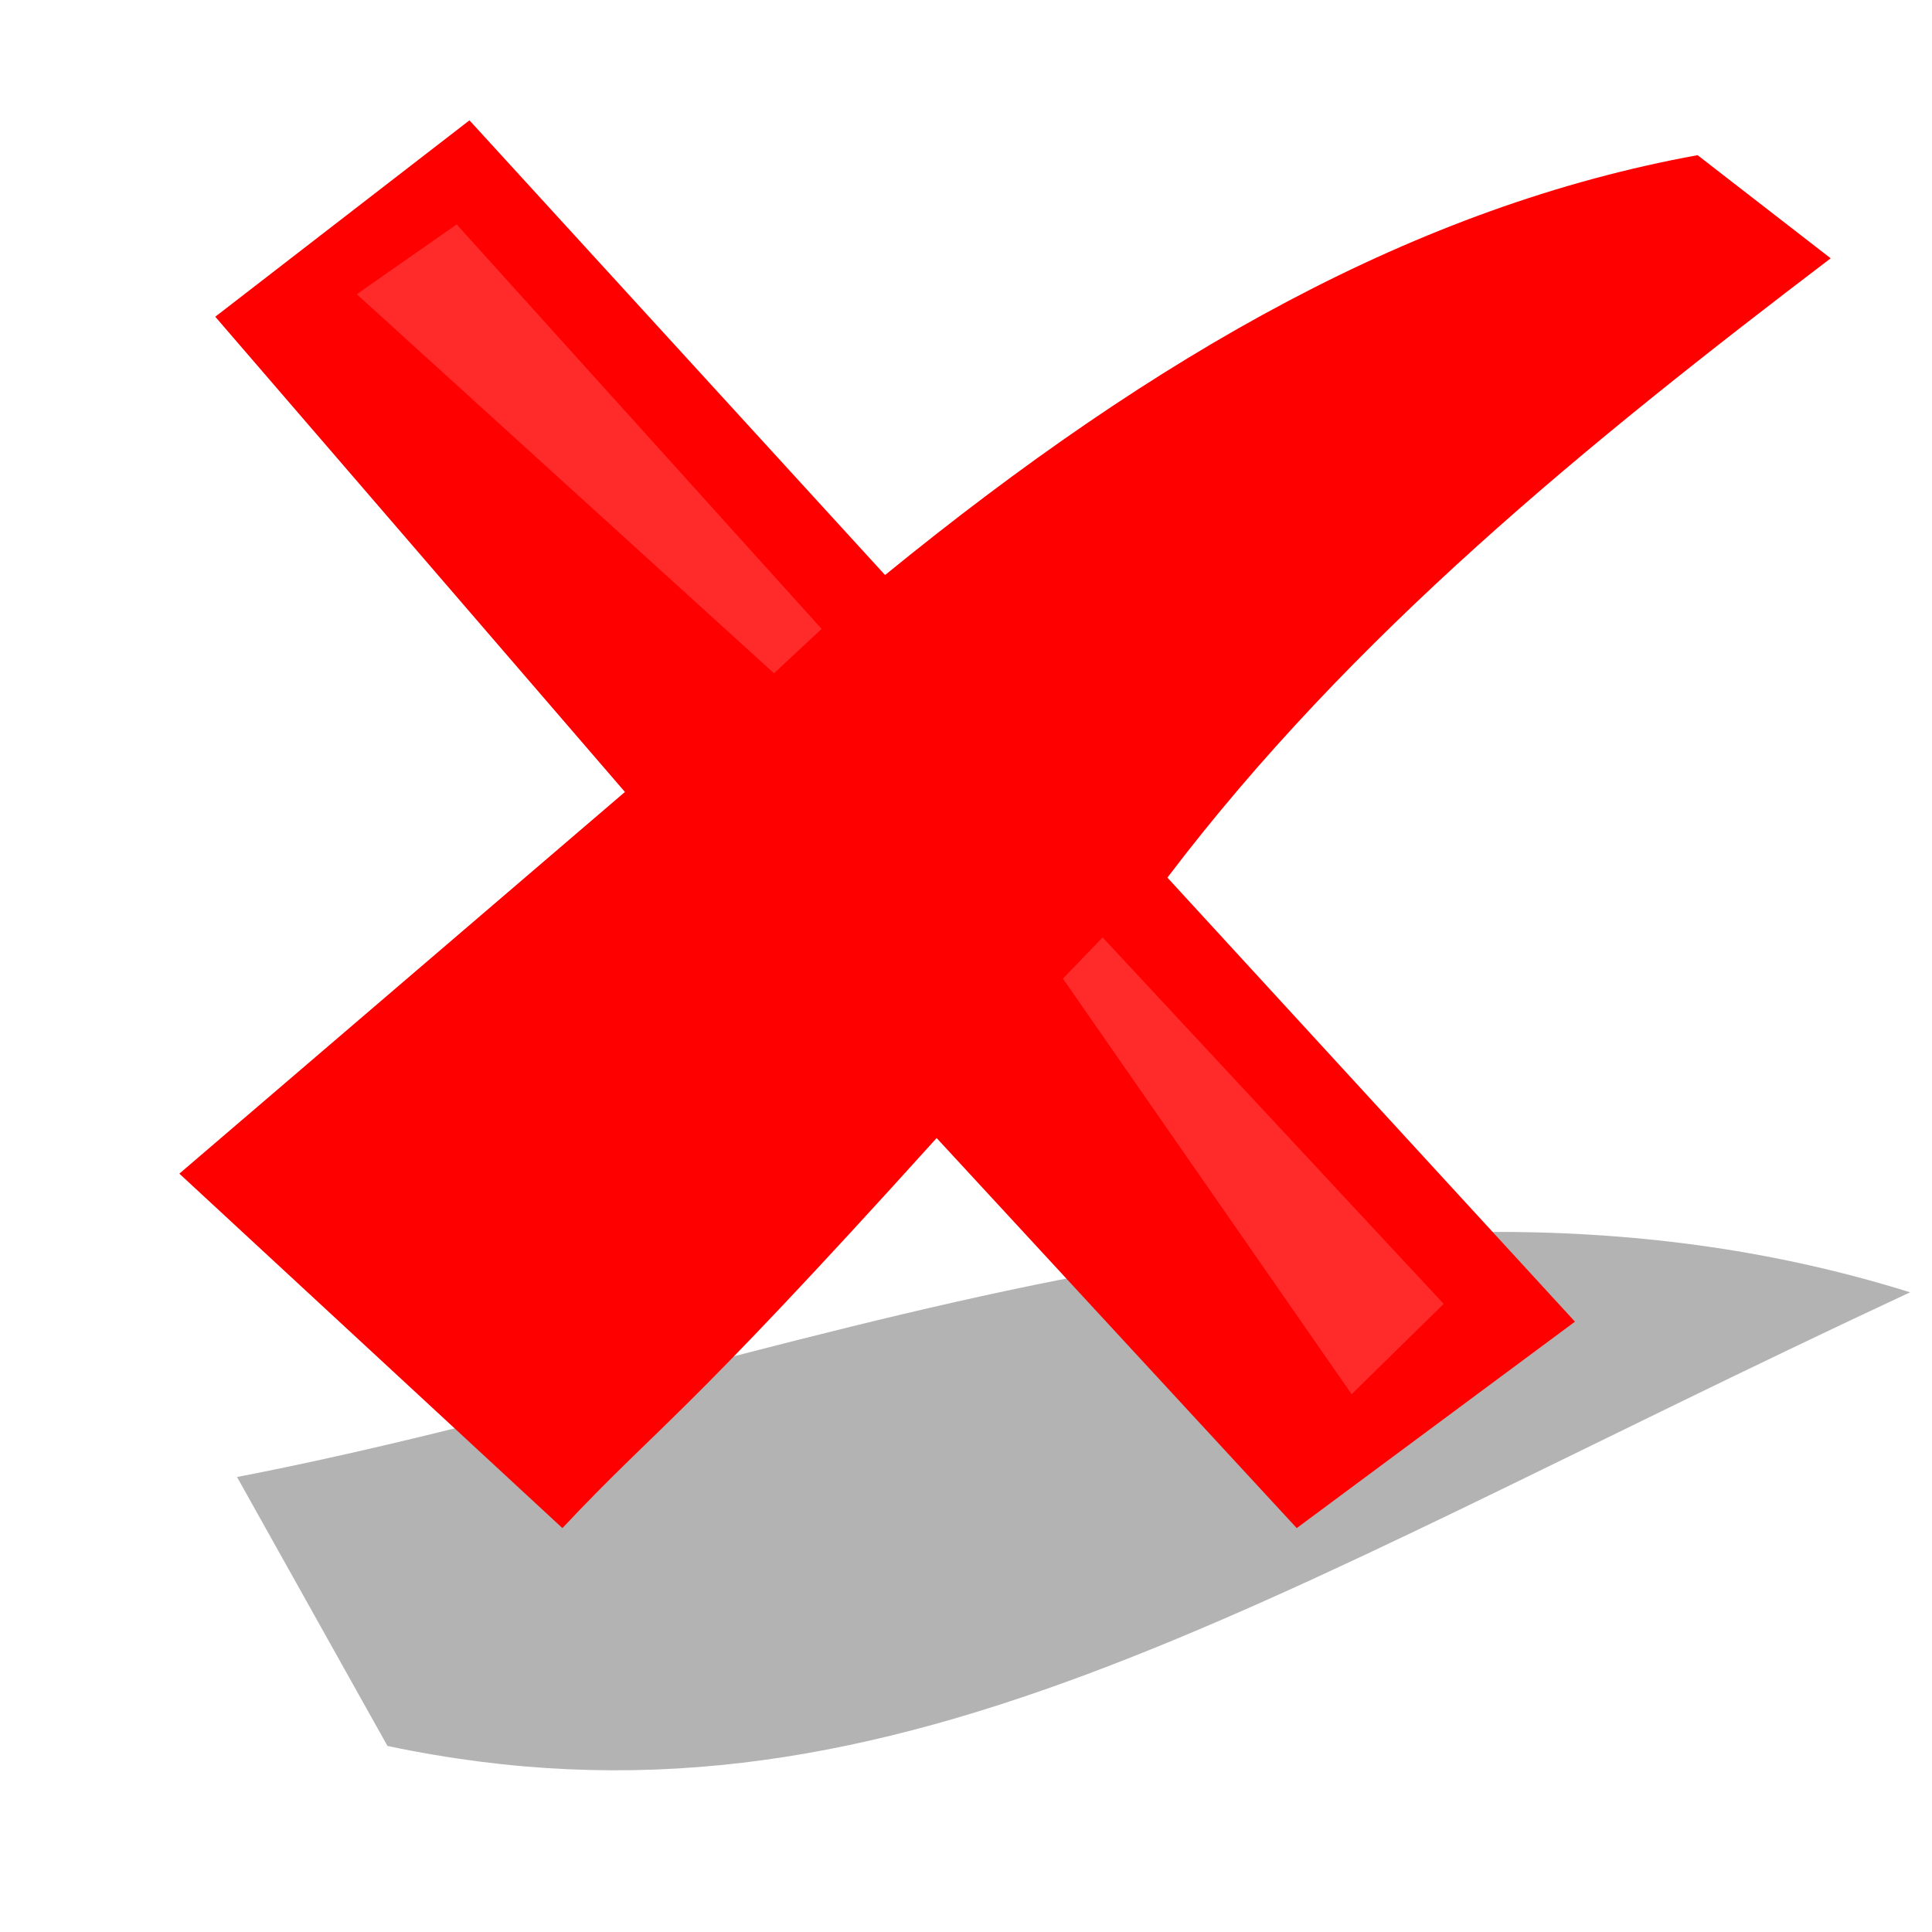 <?xml version="1.0" encoding="UTF-8" standalone="no"?>
<!-- Created with Inkscape (http://www.inkscape.org/) -->

<svg
   xmlns:dc="http://purl.org/dc/elements/1.1/"
   xmlns:cc="http://creativecommons.org/ns#"
   xmlns:rdf="http://www.w3.org/1999/02/22-rdf-syntax-ns#"
   xmlns:svg="http://www.w3.org/2000/svg"
   xmlns="http://www.w3.org/2000/svg"
   xmlns:sodipodi="http://sodipodi.sourceforge.net/DTD/sodipodi-0.dtd"
   xmlns:inkscape="http://www.inkscape.org/namespaces/inkscape"
   width="48"
   height="48"
   viewBox="0 0 12.7 12.7"
   version="1.1"
   id="svg8"
   inkscape:version="0.92.5 (0.92.5+68)"
   sodipodi:docname="icon-uncommit.svg">
  <defs
     id="defs2" />
  <sodipodi:namedview
     id="base"
     pagecolor="#ffffff"
     bordercolor="#666666"
     borderopacity="1.0"
     inkscape:pageopacity="0.0"
     inkscape:pageshadow="2"
     inkscape:zoom="6.3428309"
     inkscape:cx="13.85118"
     inkscape:cy="21.743019"
     inkscape:document-units="mm"
     inkscape:current-layer="layer1"
     showgrid="false"
     units="px"
     showguides="false"
     inkscape:window-width="1325"
     inkscape:window-height="747"
     inkscape:window-x="41"
     inkscape:window-y="21"
     inkscape:window-maximized="1"
     inkscape:guide-bbox="true">
    <sodipodi:guide
       position="-4.07,11.68"
       orientation="0,1"
       id="guide815"
       inkscape:locked="false" />
    <sodipodi:guide
       position="-2.507,2.655"
       orientation="0,1"
       id="guide817"
       inkscape:locked="false" />
  </sodipodi:namedview>
  <g
     inkscape:label="Layer 1"
     inkscape:groupmode="layer"
     id="layer1"
     transform="translate(0,-284.3)">
    <path
       style="fill:#b3b3b3;fill-rule:evenodd;stroke:none;stroke-width:0.265px;stroke-linecap:butt;stroke-linejoin:miter;stroke-opacity:1"
       d="m 2.547,295.777 c 3.271,0.69 5.653,-0.952 10.009,-2.982 -3.731,-1.167 -7.508,0.543 -10.998,1.214 z"
       id="path4567"
       inkscape:connector-curvature="0"
       sodipodi:nodetypes="cccc" />
    <path
       id="path823"
       style="fill:#ff0000;fill-rule:evenodd;stroke:none;stroke-width:0.265px;stroke-linecap:butt;stroke-linejoin:miter;stroke-opacity:1"
       d="m 5.818,288.08 c 1.789,-1.459 3.497,-2.424 5.341,-2.76 l 0.875,0.678 c -1.596,1.214 -3.148,2.473 -4.36,4.071 l 2.679,2.919 -1.829,1.357 -2.367,-2.564 c -1.72,1.905 -1.806,1.868 -2.46,2.564 l -2.518,-2.33 2.929,-2.509 -2.693,-3.124 1.671,-1.291 z"
       inkscape:connector-curvature="0"
       sodipodi:nodetypes="ccccccccccccc" />
    <path
       style="fill:#ff2a2a;fill-rule:evenodd;stroke:none;stroke-width:0.265px;stroke-linecap:butt;stroke-linejoin:miter;stroke-opacity:1"
       d="m 6.987,290.733 0.261,-0.271 2.242,2.409 -0.605,0.594 z"
       id="path830"
       inkscape:connector-curvature="0"
       sodipodi:nodetypes="ccccc" />
    <path
       style="fill:#ff2a2a;fill-rule:evenodd;stroke:none;stroke-width:0.265px;stroke-linecap:butt;stroke-linejoin:miter;stroke-opacity:1"
       d="m 2.345,286.234 0.657,-0.459 2.399,2.659 -0.313,0.292 z"
       id="path830-3"
       inkscape:connector-curvature="0"
       sodipodi:nodetypes="ccccc" />
  </g>
</svg>
